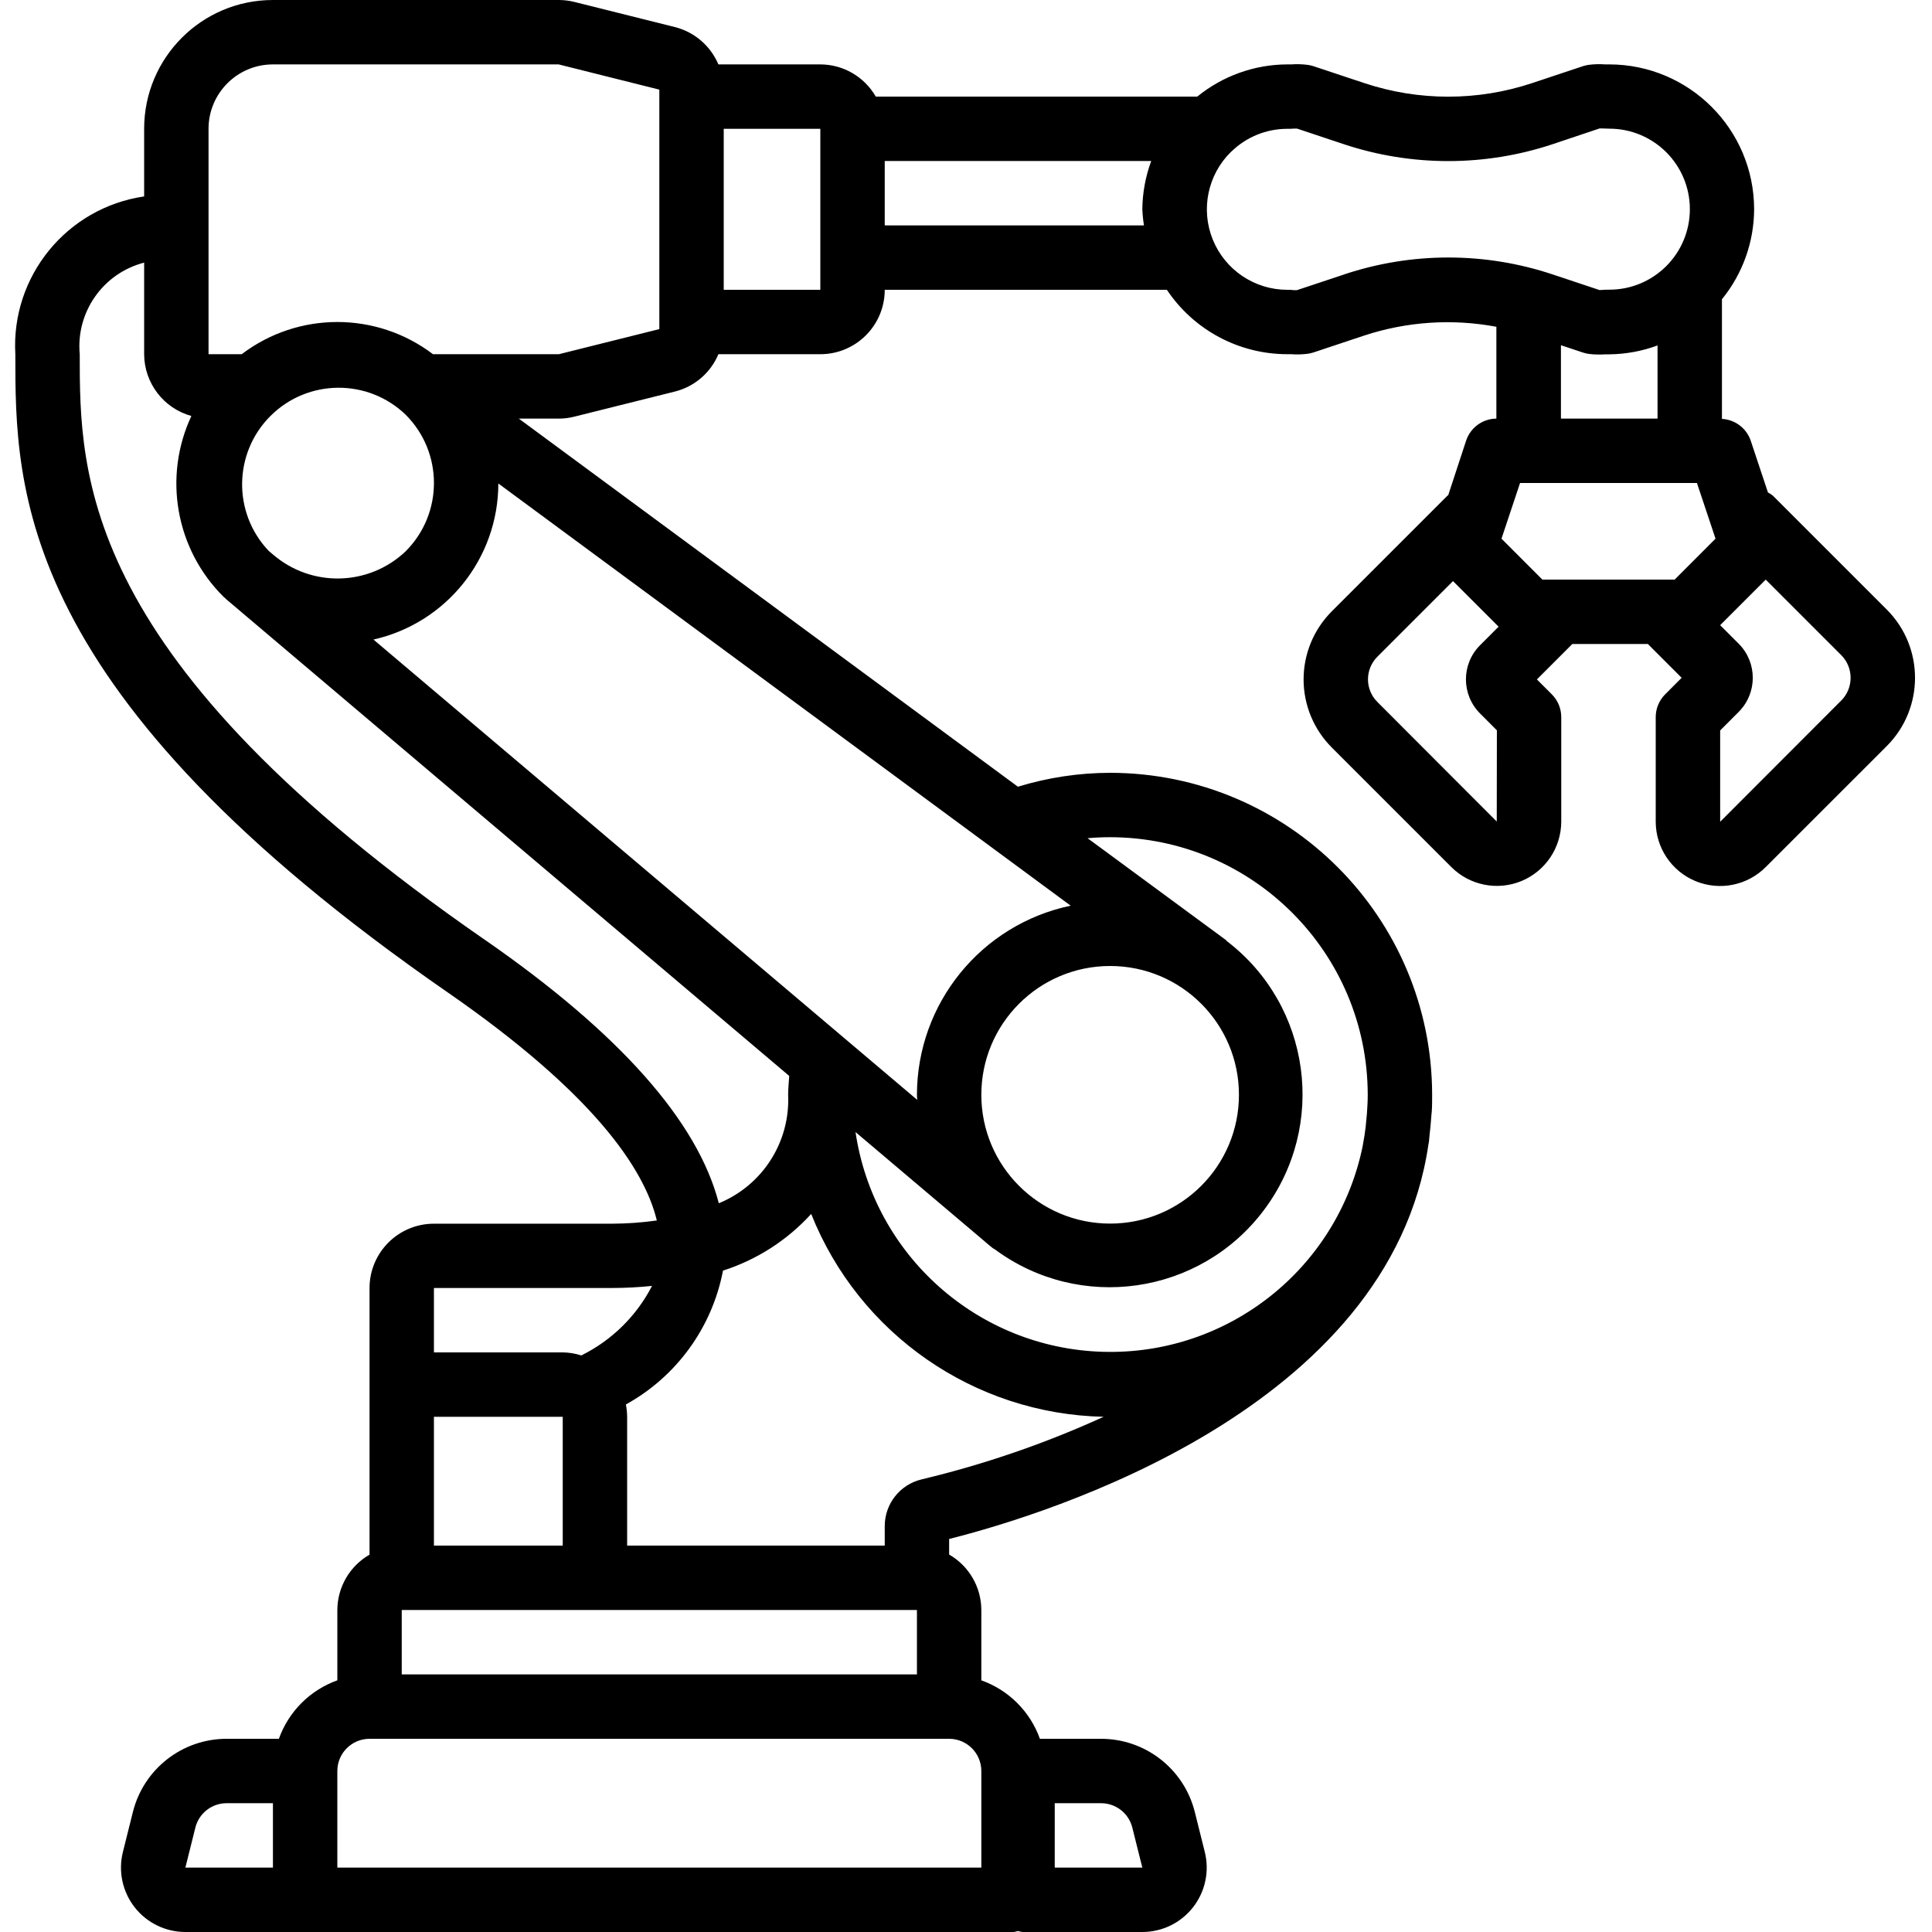 <svg height="512pt" viewBox="-4 0 512 512" width="512pt" xmlns="http://www.w3.org/2000/svg"><path d="m460.863 55.465c-.023-21.195-17.203-38.375-38.398-38.398h-1.059c-1.473-.109-2.949-.07-4.41.121-.508.07-1.008.188-1.496.348l-13.473 4.488c-14.434 4.797-30.035 4.797-44.469 0l-13.465-4.48c-.488-.156-.984-.273-1.492-.348-1.465-.191-2.941-.234-4.414-.129h-1.059c-8.688.035-17.102 3.047-23.84 8.535h-85.195c-3.027-5.266-8.625-8.516-14.695-8.535h-27.016c-2.086-4.926-6.355-8.59-11.539-9.898l-26.625-6.656c-1.344-.336-2.727-.508-4.113-.512h-75.773c-18.852 0-34.133 15.281-34.133 34.133v17.922c-20.488 2.996-35.301 21.141-34.137 41.812 0 35.754 0 89.805 114.613 169.148 38.535 26.684 52.055 46.633 55.391 60.422-3.941.555-7.918.84-11.898.855h-47.172c-9.426 0-17.066 7.641-17.066 17.066v70.637c-5.254 3.023-8.504 8.609-8.531 14.672v18.637c-7.227 2.582-12.914 8.27-15.496 15.496h-13.844c-11.746-.004-21.988 7.992-24.84 19.387l-2.652 10.617c-1.273 5.098-.125 10.496 3.109 14.637 3.238 4.141 8.199 6.559 13.453 6.559h219.469c.402-.051.805-.129 1.195-.238.391.109.789.188 1.195.238h31.742c5.254 0 10.211-2.422 13.445-6.562s4.383-9.539 3.109-14.633l-2.652-10.625c-2.855-11.391-13.09-19.379-24.832-19.379h-16.215c-2.586-7.234-8.285-12.922-15.523-15.496v-18.637c-.016-6.07-3.27-11.672-8.531-14.695v-4.129c26.332-6.648 116.797-34.484 127.02-104.562.059-.281.109-.551.125-.672.086-.605.105-1.254.18-1.879.18-1.559.344-3.141.445-4.75 0-.461.094-.906.129-1.375.102-1.453.102-2.91.102-4.473-.051-47.105-38.227-85.281-85.332-85.332-8.285.016-16.523 1.258-24.441 3.688l-132.266-97.555h10.613c1.375 0 2.746-.172 4.082-.512l26.691-6.664c5.18-1.305 9.441-4.969 11.512-9.891h27.008c9.426 0 17.066-7.641 17.066-17.066h74.77c7.117 10.652 19.082 17.055 31.895 17.066h1.059c1.473.109 2.949.07 4.414-.121.508-.07 1.004-.188 1.492-.348l13.473-4.488c11.285-3.707 23.316-4.5 34.988-2.312v24.336c-3.637.031-6.855 2.371-8.012 5.82l-4.746 14.465c-.059.051-.145.074-.203.137l-30.637 30.633c-4.797 4.789-7.492 11.289-7.492 18.066 0 6.777 2.695 13.277 7.492 18.062l31.66 31.66c4.871 4.871 12.199 6.336 18.57 3.711 6.371-2.629 10.535-8.828 10.562-15.719v-27.73c0-2.266-.902-4.434-2.5-6.035l-3.953-3.949 9.387-9.387h20.02l8.953 8.957-4.371 4.379c-1.598 1.602-2.5 3.77-2.5 6.035v27.73c.016 6.902 4.188 13.117 10.57 15.746 6.383 2.625 13.719 1.152 18.59-3.738l32.094-32.086c9.949-9.988 9.949-26.141 0-36.129l-30.207-30.207c-.41-.328-.848-.613-1.309-.855l-4.562-13.711c-1.125-3.305-4.145-5.594-7.629-5.777v-31.703c5.484-6.738 8.496-15.152 8.531-23.844zm-21.066 98.137h-35.047l-10.84-10.848.41-1.219.043-.137 4.465-13.398h46.879l4.926 14.754zm-30.133-42.668v-19.449l5.836 1.945c.488.16.988.277 1.496.352.867.121 1.746.176 2.625.172.59 0 1.188 0 1.785-.051h1.059c4.371-.043 8.699-.84 12.801-2.355v19.387zm-129.922 129.082c-23.719 4.977-40.711 25.883-40.746 50.117 0 .453.062.855.07 1.34l-144.094-121.984c19.34-4.359 33.082-21.535 33.09-41.359zm-23.68 50.117c0-18.852 15.285-34.133 34.137-34.133 18.848 0 34.133 15.281 34.133 34.133 0 18.852-15.285 34.133-34.133 34.133-18.852 0-34.137-15.281-34.137-34.133zm-152.559-180.23c9.996 9.996 9.996 26.199 0 36.195-9.758 9.277-24.957 9.648-35.156.855l-1.16-.98c-9.57-10.094-9.332-25.984.539-35.785 9.875-9.801 25.766-9.922 35.789-.277zm20.883 139.09c-107.258-74.262-107.258-122.93-107.258-155.125-1.031-11.18 6.199-21.457 17.07-24.27v24.27c.031 7.645 5.148 14.336 12.516 16.375-7.559 16.172-4.145 35.352 8.535 47.922.129.129.281.215.41.336.125.117.066.109.109.152l149.383 126.48c-.094 1.656-.289 3.293-.289 5 .57 12.504-6.785 24.012-18.371 28.742-5.617-21.734-26.395-45.168-62.105-69.891zm-13.391 92.34h47.172c3.551 0 7.098-.188 10.625-.555-4.086 7.941-10.602 14.371-18.594 18.355l-.117.086c-1.602-.52-3.27-.797-4.953-.82h-34.133zm128 85.336v17.066h-136.531v-17.066zm-128-17.066v-34.137h34.133v34.137zm-63.223 74.734c.949-3.805 4.367-6.473 8.285-6.469h12.273v17.066h-23.203zm208.289 10.598h-170.664v-25.602c0-4.711 3.82-8.531 8.531-8.531h153.602c4.711 0 8.531 3.82 8.531 8.531zm19.457-17.066h12.281c3.914 0 7.324 2.664 8.277 6.461l2.652 10.605h-23.211zm-35.234-85.828c-5.773 1.348-9.848 6.512-9.82 12.441v5.121h-68.266v-34.137c-.008-1.098-.121-2.191-.336-3.266 13.43-7.41 22.859-20.41 25.738-35.473 8.973-2.875 17.031-8.055 23.371-15.02 12.699 31.855 43.219 53.023 77.5 53.758-15.488 7.07-31.625 12.617-48.188 16.574zm49.914-170.172c37.684.043 68.223 30.582 68.266 68.266 0 1.707-.102 3.328-.215 4.969-.094 1.191-.203 2.371-.332 3.523-.098.766-.199 1.527-.309 2.277l-.051.289-.461 2.672c-6.719 32.41-35.719 55.328-68.801 54.379-33.086-.949-60.723-25.496-65.574-58.234l33.949 28.73c.527.461 1.047.922 1.594 1.355l.852.691c.148.121.324.164.473.266 22.547 16.738 54.375 12.16 71.285-10.258 16.914-22.418 12.578-54.281-9.711-71.363-.102-.086-.152-.215-.266-.301l-36.676-26.996c1.992-.18 3.984-.266 5.977-.266zm-146.094-128h-33.355c-14.984-11.379-35.711-11.379-50.695 0h-8.789v-59.734c0-9.426 7.641-17.066 17.066-17.066h75.723l26.676 6.684v63.461zm43.691-17.066v-42.668h25.602v42.668zm42.668-17.066v-17.066h70.621c-1.516 4.098-2.312 8.43-2.355 12.797.062 1.43.207 2.855.434 4.27zm121.703 13.012-12.477 4.148c-.25 0-.488 0-.742 0-.574-.094-1.195-.094-1.82-.094-8.652-.016-16.438-5.258-19.711-13.266-3.27-8.012-1.379-17.207 4.789-23.273.051-.051.117-.086.168-.137 3.953-3.84 9.246-5.988 14.754-5.992.625 0 1.246 0 1.855-.059h.742l12.43 4.148c17.945 5.953 37.328 5.953 55.273 0l12.473-4.184h.746c.605 0 1.227.059 1.852.059 11.781 0 21.332 9.555 21.332 21.336s-9.551 21.332-21.332 21.332c-.625 0-1.246 0-1.852.059l-.746.043-12.43-4.145c-17.941-5.98-37.332-5.98-55.273 0zm40.488 144.965-31.633-31.684c-1.594-1.59-2.492-3.746-2.492-6 0-2.25.898-4.41 2.492-6l20.035-20.035 12.086 12.082-4.941 4.941c-4.953 4.992-4.953 13.043 0 18.031l4.488 4.496zm91.309-32.086-32.102 32.145v-24.199l4.93-4.934c4.953-4.988 4.953-13.039 0-18.031l-4.93-4.93 12.074-12.074 20.035 20.035c3.281 3.324 3.281 8.664 0 11.988zm0 0"/></svg>
